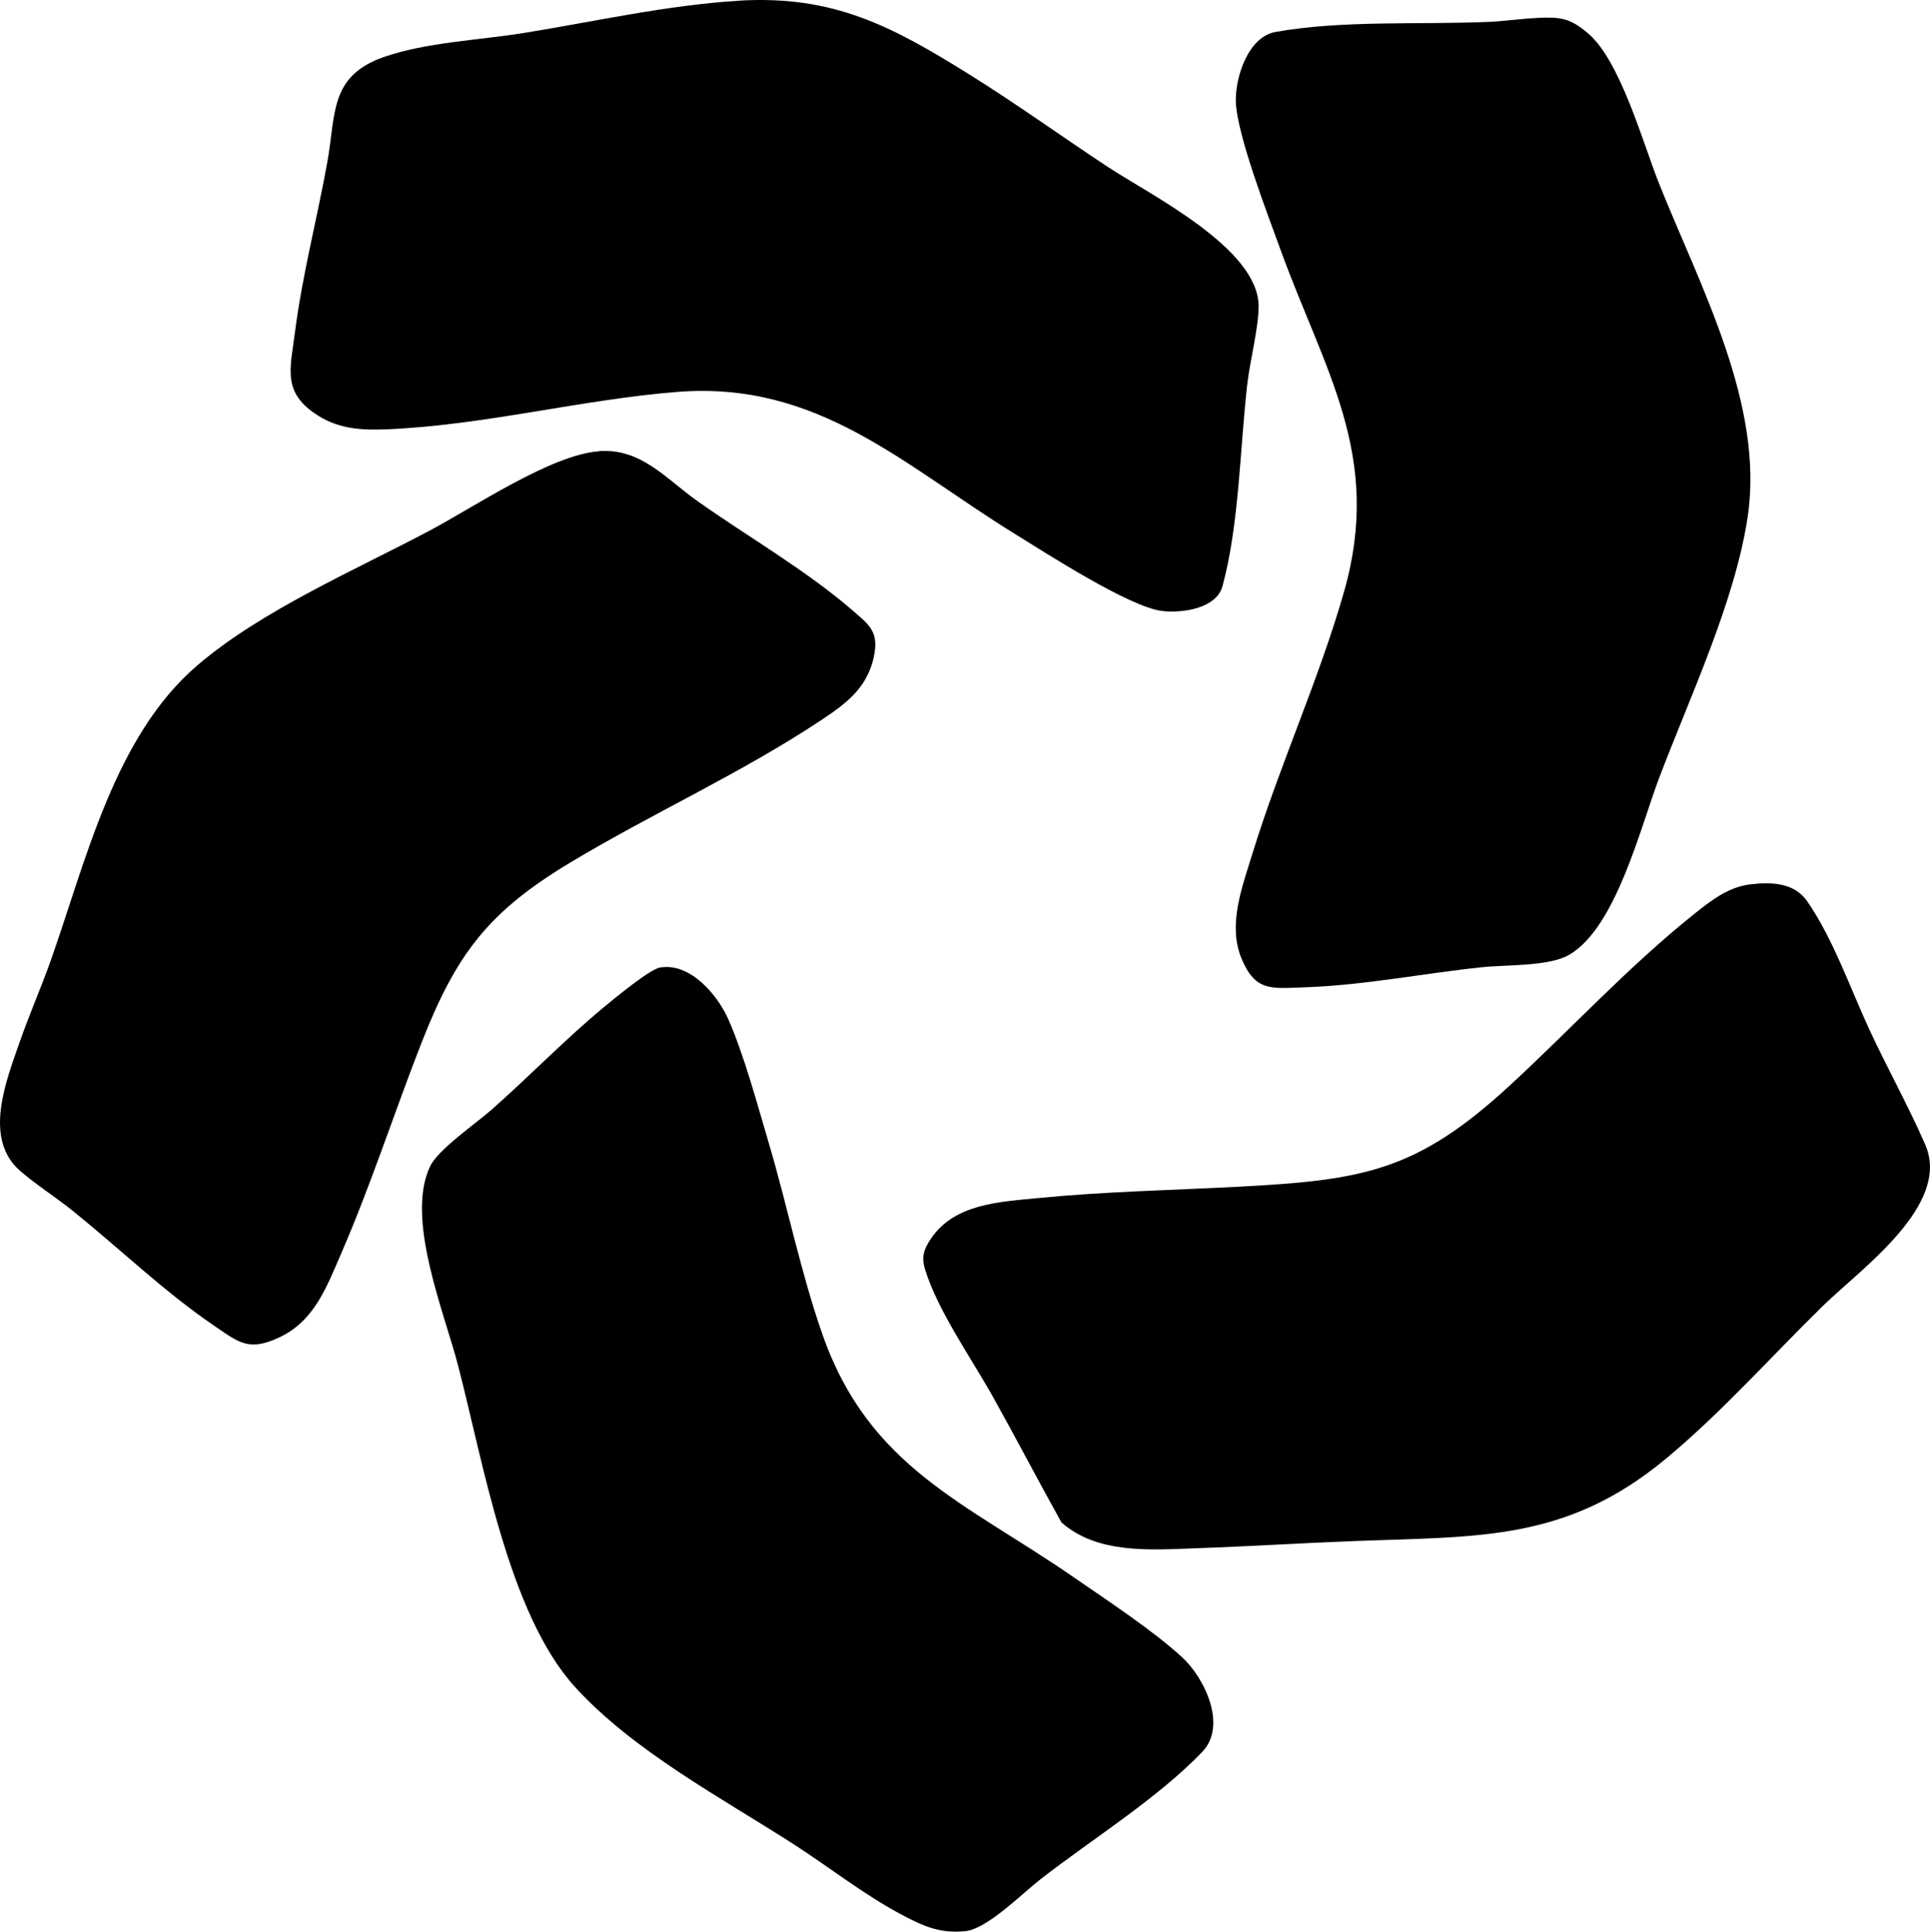 <?xml version="1.0" encoding="UTF-8"?>
<svg id="Layer_1" data-name="Layer 1" xmlns="http://www.w3.org/2000/svg" xmlns:xlink="http://www.w3.org/1999/xlink" viewBox="0 0 397.3 397.57">
  <defs>
    <style>
      .cls-1 {
        fill: none;
      }

      .cls-2 {
        clip-path: url(#clippath);
      }
    </style>
    <clipPath id="clippath">
      <rect class="cls-1" y="0" width="397.3" height="397.57"/>
    </clipPath>
  </defs>
  <g class="cls-2">
    <g>
      <path d="M135.92,199.12c6.15-1.04,11.78,5.62,14.01,10.65,3.22,7.29,6.05,17.77,8.36,25.59,3.84,12.98,6.59,26.71,11.07,39.42,9.58,27.21,29.4,34.49,51.36,49.62,6.86,4.73,16.64,11.17,22.61,16.66,4.69,4.32,9.33,14.09,4.16,19.49-9.15,9.54-22.62,17.92-33.21,26.14-3.8,2.96-11.08,10.31-15.53,10.75-5.37.54-8.8-1.08-13.33-3.49-7.58-4.03-14.72-9.68-21.97-14.35-14.99-9.63-33.18-19.28-45.16-32.5-13.66-15.08-18.86-46.39-23.99-66.06-2.91-11.16-10.9-30.36-5.74-41.04,1.68-3.48,9.36-8.73,12.61-11.6,7.89-6.95,15.4-14.75,23.48-21.4,2.05-1.69,9.16-7.55,11.28-7.91v.03Z"/>
      <path d="M152.18.13c19.47-1.14,31.47,5.3,47.28,15.14,9.69,6.04,18.99,12.74,28.51,19.03,8.83,5.83,31.13,16.8,31.12,28.75,0,4.38-1.79,11.27-2.33,15.98-1.52,13.24-1.65,28.81-5.09,41.56-1.27,4.71-8.34,5.62-12.4,5.16-6.72-.77-23.91-11.89-30.44-15.92-22.87-14.12-40.46-31.48-69.44-29.17-19.7,1.57-39.69,6.84-59.63,7.69-5.05.21-9.73,0-14.13-2.72-7.66-4.74-5.89-9.6-4.88-17.47,1.48-11.58,4.59-23.4,6.66-34.97,1.74-9.74.4-17.55,11.61-21.46,8.67-3.02,19.59-3.46,28.73-4.93,14.51-2.34,29.77-5.79,44.43-6.65v-.02Z"/>
      <path d="M316.64,3.67c4.7-.19,6.58.08,10.24,3.17,6.7,5.65,11.32,22.63,14.7,31.07,8.41,21.02,21.67,45.44,18.18,68.53-2.63,17.41-11.88,36.98-18.18,53.57-3.93,10.34-8.84,30.7-18.47,36.45-4.12,2.46-12.98,2.07-18.06,2.6-12.15,1.28-24.39,3.74-36.6,4.14-6.79.23-10.07.91-12.91-6.01-2.84-6.92.2-14.75,2.33-21.68,5.57-18.08,13.73-35.88,18.83-53.81,7.95-27.98-4.05-45.3-13.14-70.41-2.55-7.04-8.98-23.66-9.16-30.4-.13-4.98,2.52-13.3,8.16-14.31,13.76-2.47,29.86-1.46,43.98-2.08,3.35-.15,6.75-.68,10.11-.81v-.02Z"/>
      <path d="M123.24,92.85c8.77-.65,13.77,5.65,20.46,10.37,10.33,7.29,22.22,14.13,31.71,22.33,3.63,3.14,5.6,4.48,4.45,9.75-1.41,6.4-5.83,9.61-10.93,12.99-16.54,10.96-34.74,19.13-51.62,29.28-16.88,10.15-23.4,18.83-30.55,37.07-5.65,14.43-10.37,29.15-16.55,43.39-2.97,6.83-5.48,13.78-12.64,17.18-6.33,3-8.34,1.13-13.49-2.37-10.17-6.92-19.4-15.81-29-23.56-3.46-2.8-7.6-5.42-10.91-8.28-7.66-6.64-2.95-18.41-.16-26.42,2-5.75,4.48-11.36,6.51-17.11,7.22-20.46,13.1-46,30.11-60.54,13.24-11.32,32.38-19.55,47.84-27.74,9.11-4.83,24.96-15.58,34.78-16.31v-.03Z"/>
      <path d="M360.33,182.01c4.32-.52,9.03-.38,11.7,3.49,5.35,7.74,8.87,17.94,12.82,26.45,3.62,7.81,8.11,15.88,11.48,23.65,5.39,12.41-13.26,25.53-21.03,33.12-10.7,10.46-20.94,22.04-32.48,31.59-20.36,16.86-38.3,15.88-63.49,16.83-10.98.41-22.06,1.12-33.05,1.5-9.36.33-20.34,1.26-27.78-5.32-4.73-8.49-9.23-17.11-13.96-25.6-4.38-7.87-11.45-17.88-14.08-26.37-.83-2.69-.29-4.26,1.21-6.47,4.84-7.13,14-7.52,21.82-8.29,13.79-1.36,27.54-1.63,41.35-2.35,25.92-1.36,36.82-3.18,56.1-20.97,12.63-11.66,24.32-24.38,37.79-35.14,3.44-2.75,7.02-5.58,11.59-6.13h0Z"/>
    </g>
  </g>
</svg>